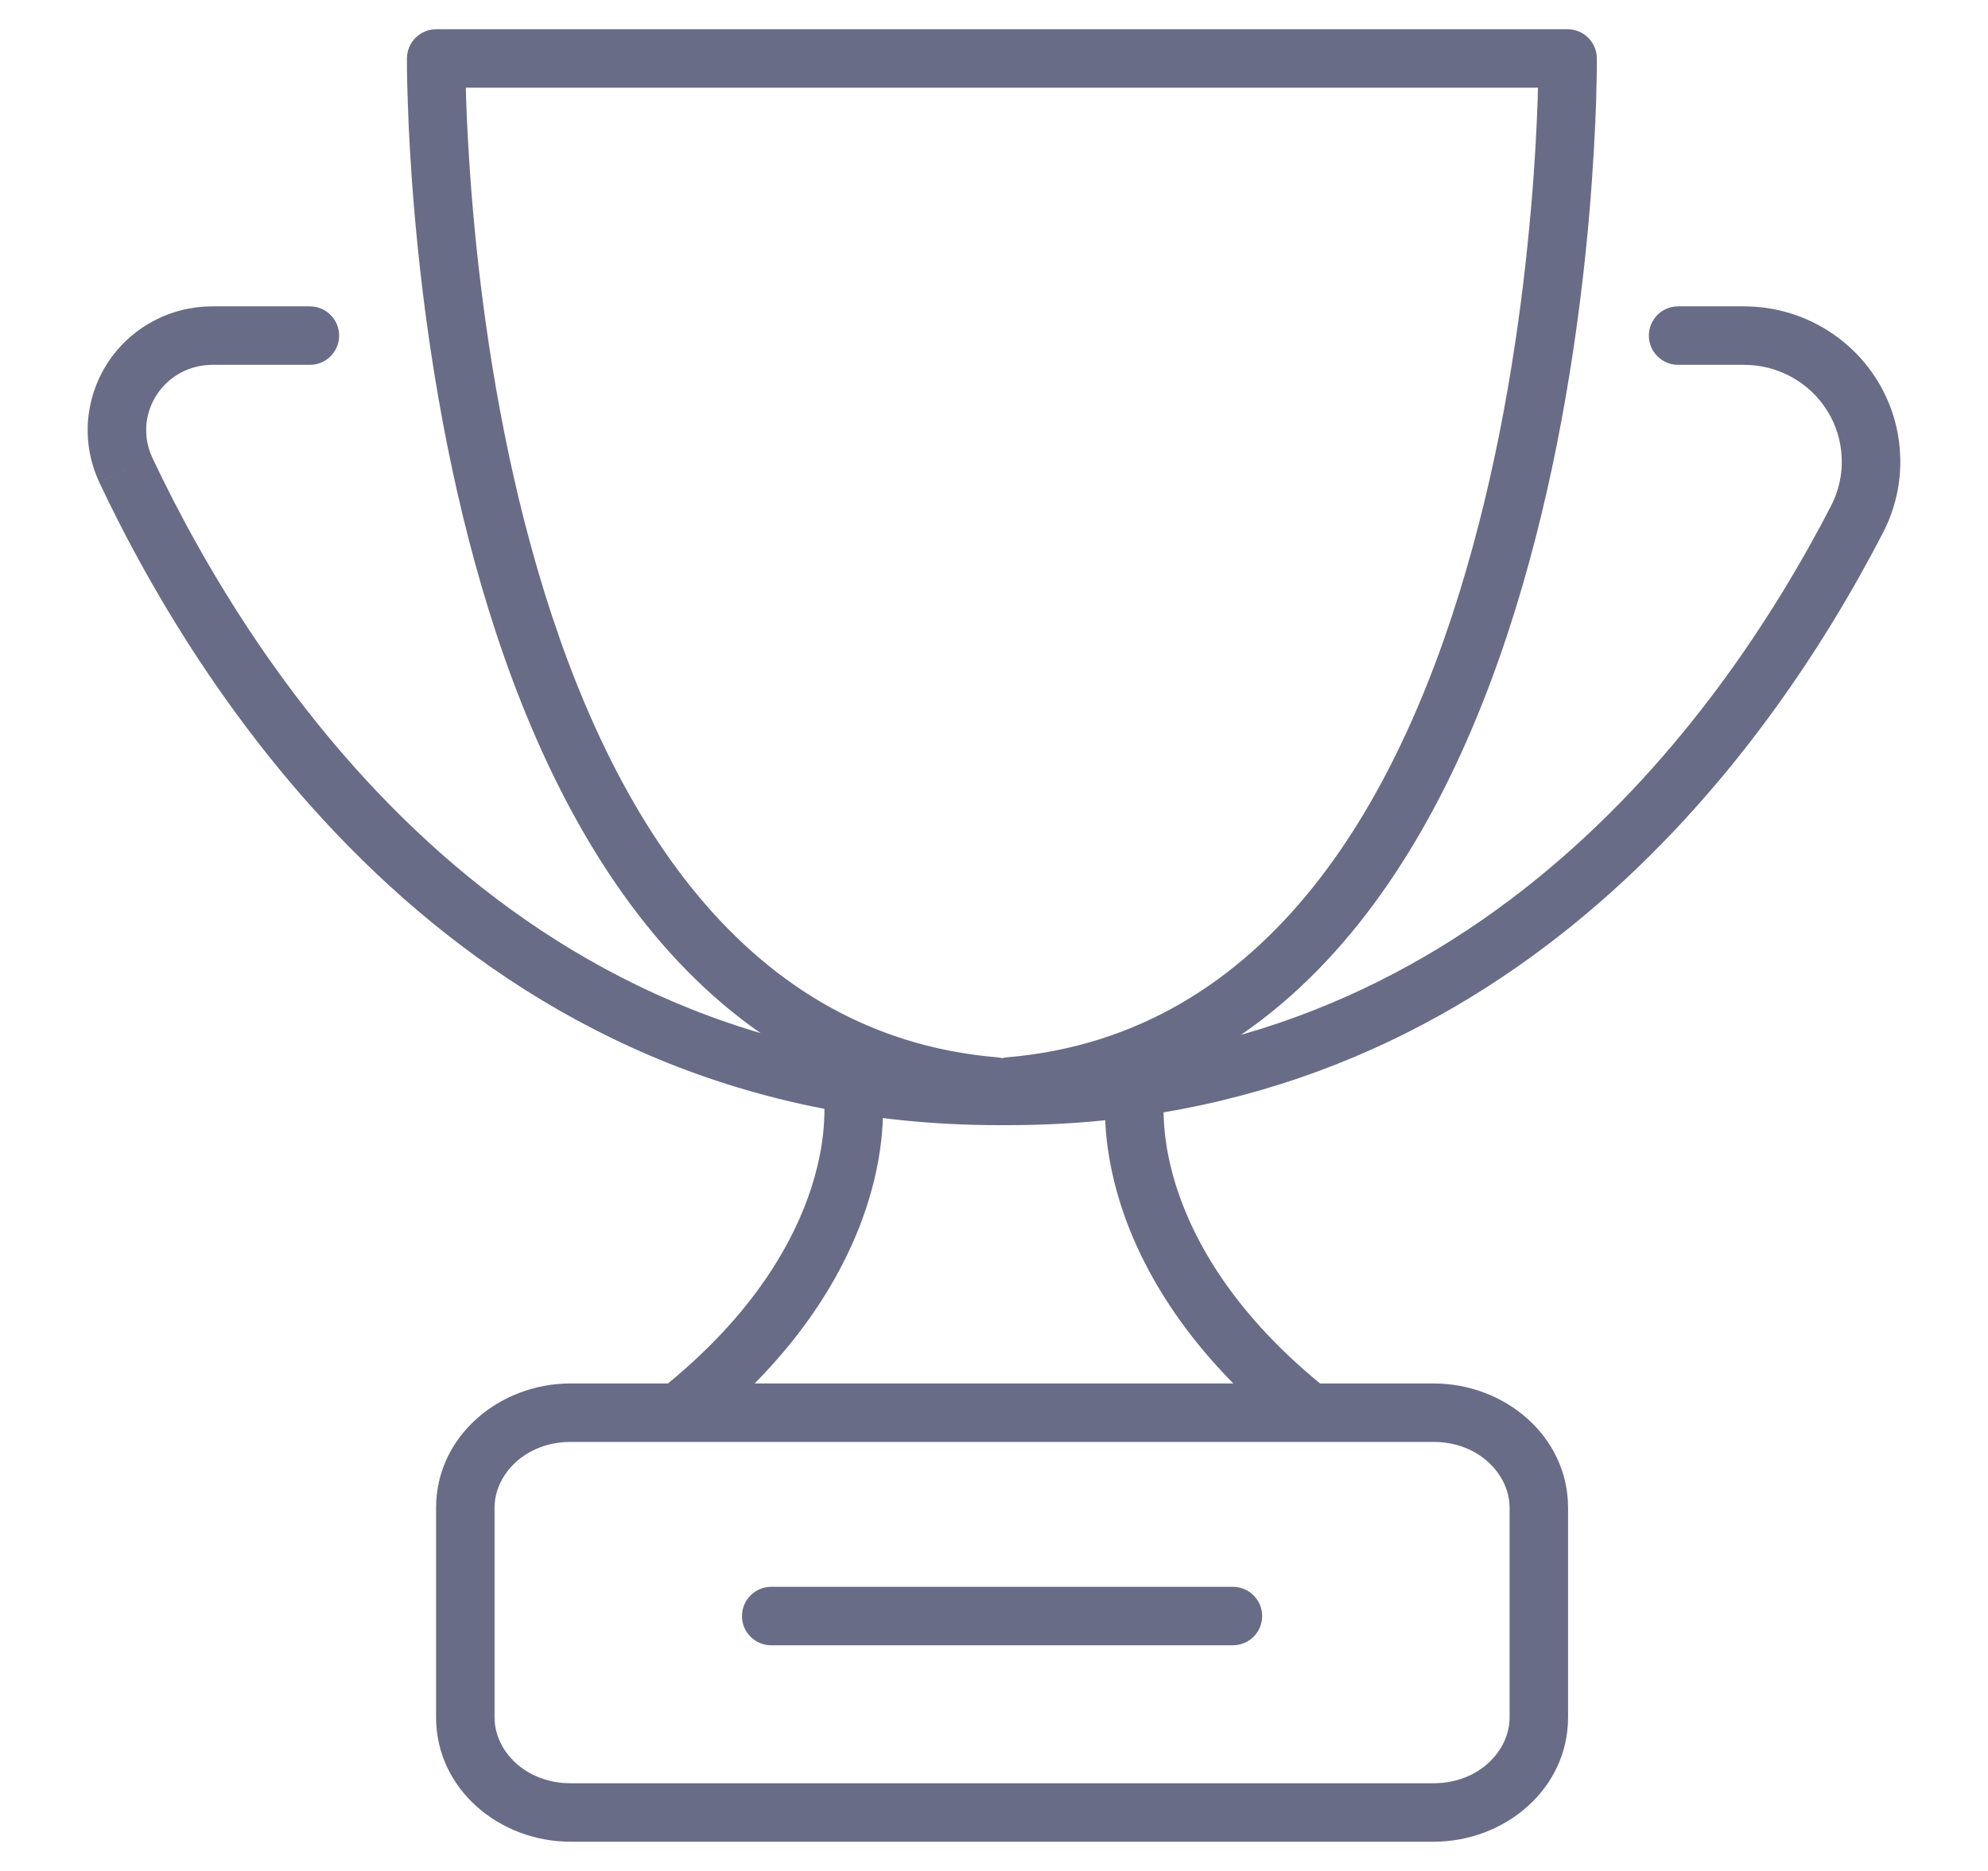 <svg width="17" height="16" viewBox="0 0 17 16" fill="none" xmlns="http://www.w3.org/2000/svg">
<path d="M6.595 13.57C6.457 13.57 6.345 13.682 6.345 13.82C6.345 13.959 6.457 14.07 6.595 14.07V13.57ZM10.543 14.07C10.681 14.07 10.793 13.959 10.793 13.82C10.793 13.682 10.681 13.57 10.543 13.57V14.07ZM14.35 2.62C14.212 2.62 14.1 2.732 14.1 2.87C14.1 3.008 14.212 3.12 14.35 3.12V2.62ZM14.915 2.87V3.12L14.915 3.12L14.915 2.87ZM15.88 4.441L15.658 4.326L15.658 4.326L15.88 4.441ZM1.075 4.018L0.849 4.123L0.849 4.125L1.075 4.018ZM1.815 2.87L1.815 3.12H1.815V2.87ZM2.65 3.12C2.788 3.12 2.9 3.008 2.9 2.87C2.9 2.732 2.788 2.62 2.65 2.62V3.12ZM8.485 9.54C8.623 9.552 8.743 9.449 8.755 9.312C8.767 9.174 8.665 9.053 8.527 9.042L8.485 9.54ZM3.73 0.5V0.25C3.593 0.25 3.481 0.361 3.48 0.498L3.73 0.5ZM13.405 0.5L13.655 0.498C13.654 0.361 13.542 0.25 13.405 0.25V0.5ZM8.611 9.042C8.473 9.053 8.371 9.174 8.383 9.312C8.395 9.449 8.515 9.552 8.653 9.54L8.611 9.042ZM6.595 14.07H10.543V13.57H6.595V14.07ZM14.35 3.12H14.915V2.62H14.35V3.12ZM14.915 3.12C15.059 3.12 15.199 3.157 15.324 3.226L15.568 2.79C15.368 2.678 15.143 2.62 14.915 2.62L14.915 3.12ZM15.324 3.226C15.449 3.296 15.554 3.396 15.628 3.517L16.054 3.255C15.935 3.061 15.767 2.901 15.568 2.79L15.324 3.226ZM15.628 3.517C15.703 3.638 15.744 3.776 15.749 3.918L16.249 3.899C16.241 3.671 16.174 3.45 16.054 3.255L15.628 3.517ZM15.749 3.918C15.755 4.059 15.723 4.2 15.658 4.326L16.102 4.556C16.207 4.353 16.258 4.127 16.249 3.899L15.749 3.918ZM15.658 4.326C14.676 6.225 12.534 9.122 8.621 9.122V9.622C12.824 9.622 15.095 6.503 16.102 4.556L15.658 4.326ZM8.621 9.122H8.543V9.622H8.621V9.122ZM8.543 9.122C4.329 9.122 2.169 5.748 1.301 3.911L0.849 4.125C1.732 5.994 4.017 9.622 8.543 9.622V9.122ZM1.302 3.912C1.262 3.827 1.245 3.734 1.251 3.64L0.752 3.606C0.74 3.784 0.773 3.962 0.849 4.123L1.302 3.912ZM1.251 3.64C1.258 3.547 1.288 3.457 1.339 3.378L0.918 3.107C0.822 3.257 0.765 3.428 0.752 3.606L1.251 3.64ZM1.339 3.378C1.39 3.299 1.46 3.234 1.543 3.189L1.305 2.749C1.148 2.834 1.015 2.957 0.918 3.107L1.339 3.378ZM1.543 3.189C1.626 3.144 1.72 3.12 1.815 3.12L1.816 2.62C1.637 2.62 1.462 2.664 1.305 2.749L1.543 3.189ZM1.815 3.12L2.65 3.12V2.62L1.815 2.62V3.12ZM8.527 9.042C6.279 8.852 5.128 6.812 4.542 4.676C4.253 3.622 4.112 2.577 4.044 1.794C4.01 1.403 3.994 1.079 3.986 0.853C3.983 0.74 3.981 0.651 3.98 0.591C3.98 0.562 3.98 0.539 3.98 0.524C3.98 0.516 3.98 0.511 3.98 0.507C3.98 0.505 3.98 0.504 3.98 0.503C3.98 0.503 3.98 0.502 3.98 0.502C3.98 0.502 3.98 0.502 3.98 0.502C3.98 0.502 3.98 0.502 3.73 0.5C3.48 0.498 3.48 0.498 3.48 0.498C3.48 0.498 3.48 0.498 3.48 0.499C3.48 0.499 3.48 0.499 3.48 0.5C3.48 0.501 3.48 0.503 3.48 0.505C3.48 0.51 3.48 0.516 3.48 0.524C3.48 0.541 3.48 0.565 3.48 0.597C3.481 0.66 3.483 0.752 3.487 0.869C3.494 1.103 3.511 1.437 3.546 1.838C3.616 2.639 3.761 3.716 4.06 4.808C4.651 6.966 5.888 9.321 8.485 9.54L8.527 9.042ZM3.73 0.75L13.405 0.75V0.25L3.73 0.25V0.75ZM13.405 0.5C13.155 0.502 13.155 0.502 13.155 0.502C13.155 0.502 13.155 0.502 13.155 0.502C13.155 0.502 13.155 0.503 13.155 0.503C13.155 0.504 13.155 0.505 13.155 0.507C13.155 0.511 13.155 0.516 13.155 0.524C13.155 0.539 13.155 0.562 13.155 0.592C13.154 0.651 13.152 0.74 13.149 0.853C13.141 1.079 13.126 1.403 13.091 1.794C13.023 2.577 12.883 3.622 12.594 4.676C12.01 6.812 10.859 8.852 8.611 9.042L8.653 9.54C11.25 9.321 12.486 6.966 13.076 4.808C13.376 3.716 13.52 2.639 13.59 1.838C13.624 1.437 13.641 1.103 13.649 0.869C13.652 0.752 13.654 0.66 13.655 0.597C13.655 0.565 13.655 0.541 13.655 0.524C13.655 0.516 13.655 0.509 13.655 0.505C13.655 0.503 13.655 0.501 13.655 0.5C13.655 0.499 13.655 0.499 13.655 0.499C13.655 0.498 13.655 0.498 13.655 0.498C13.655 0.498 13.655 0.498 13.405 0.5ZM7.293 9.372C7.046 9.407 7.046 9.407 7.046 9.407C7.046 9.407 7.046 9.406 7.046 9.406C7.046 9.406 7.046 9.406 7.046 9.406C7.046 9.406 7.046 9.405 7.046 9.405C7.046 9.405 7.046 9.405 7.046 9.406C7.046 9.406 7.046 9.409 7.046 9.412C7.047 9.418 7.048 9.43 7.049 9.446C7.05 9.478 7.051 9.528 7.047 9.593C7.04 9.724 7.015 9.915 6.941 10.148C6.793 10.61 6.449 11.246 5.644 11.886L5.956 12.277C6.837 11.576 7.239 10.857 7.417 10.3C7.506 10.023 7.537 9.789 7.547 9.621C7.551 9.537 7.55 9.469 7.548 9.421C7.547 9.397 7.545 9.378 7.544 9.364C7.543 9.357 7.543 9.351 7.542 9.347C7.542 9.344 7.542 9.342 7.541 9.341C7.541 9.34 7.541 9.339 7.541 9.339C7.541 9.339 7.541 9.338 7.541 9.338C7.541 9.338 7.541 9.338 7.541 9.338C7.541 9.337 7.541 9.337 7.293 9.372ZM9.707 9.372C9.459 9.337 9.459 9.338 9.459 9.338C9.459 9.338 9.459 9.338 9.459 9.338C9.459 9.338 9.459 9.339 9.459 9.339C9.459 9.339 9.459 9.34 9.459 9.341C9.458 9.342 9.458 9.344 9.458 9.347C9.457 9.351 9.457 9.357 9.456 9.364C9.455 9.378 9.453 9.397 9.452 9.421C9.45 9.469 9.449 9.537 9.453 9.621C9.463 9.789 9.495 10.023 9.583 10.3C9.761 10.857 10.163 11.576 11.044 12.277L11.356 11.886C10.551 11.246 10.207 10.61 10.059 10.148C9.985 9.915 9.96 9.723 9.953 9.593C9.949 9.528 9.95 9.478 9.951 9.446C9.952 9.43 9.953 9.418 9.954 9.412C9.954 9.409 9.954 9.406 9.954 9.406C9.954 9.405 9.954 9.405 9.954 9.405C9.954 9.405 9.954 9.406 9.954 9.406C9.954 9.406 9.954 9.406 9.954 9.406C9.954 9.406 9.954 9.407 9.954 9.407C9.954 9.407 9.954 9.407 9.707 9.372ZM4.879 12.331L12.259 12.331V11.831L4.879 11.831V12.331ZM12.259 12.331C12.643 12.331 12.909 12.607 12.909 12.894H13.409C13.409 12.284 12.87 11.831 12.259 11.831V12.331ZM12.909 12.894V14.687H13.409V12.894H12.909ZM12.909 14.687C12.909 14.975 12.643 15.25 12.259 15.25V15.75C12.87 15.75 13.409 15.298 13.409 14.687H12.909ZM12.259 15.25L4.879 15.25L4.879 15.75L12.259 15.75V15.25ZM4.879 15.25C4.495 15.25 4.229 14.975 4.229 14.687H3.729C3.729 15.298 4.268 15.75 4.879 15.75L4.879 15.25ZM4.229 14.687V12.894H3.729L3.729 14.687H4.229ZM4.229 12.894C4.229 12.607 4.495 12.331 4.879 12.331V11.831C4.268 11.831 3.729 12.284 3.729 12.894H4.229Z" fill="#686C87"/>
</svg>
